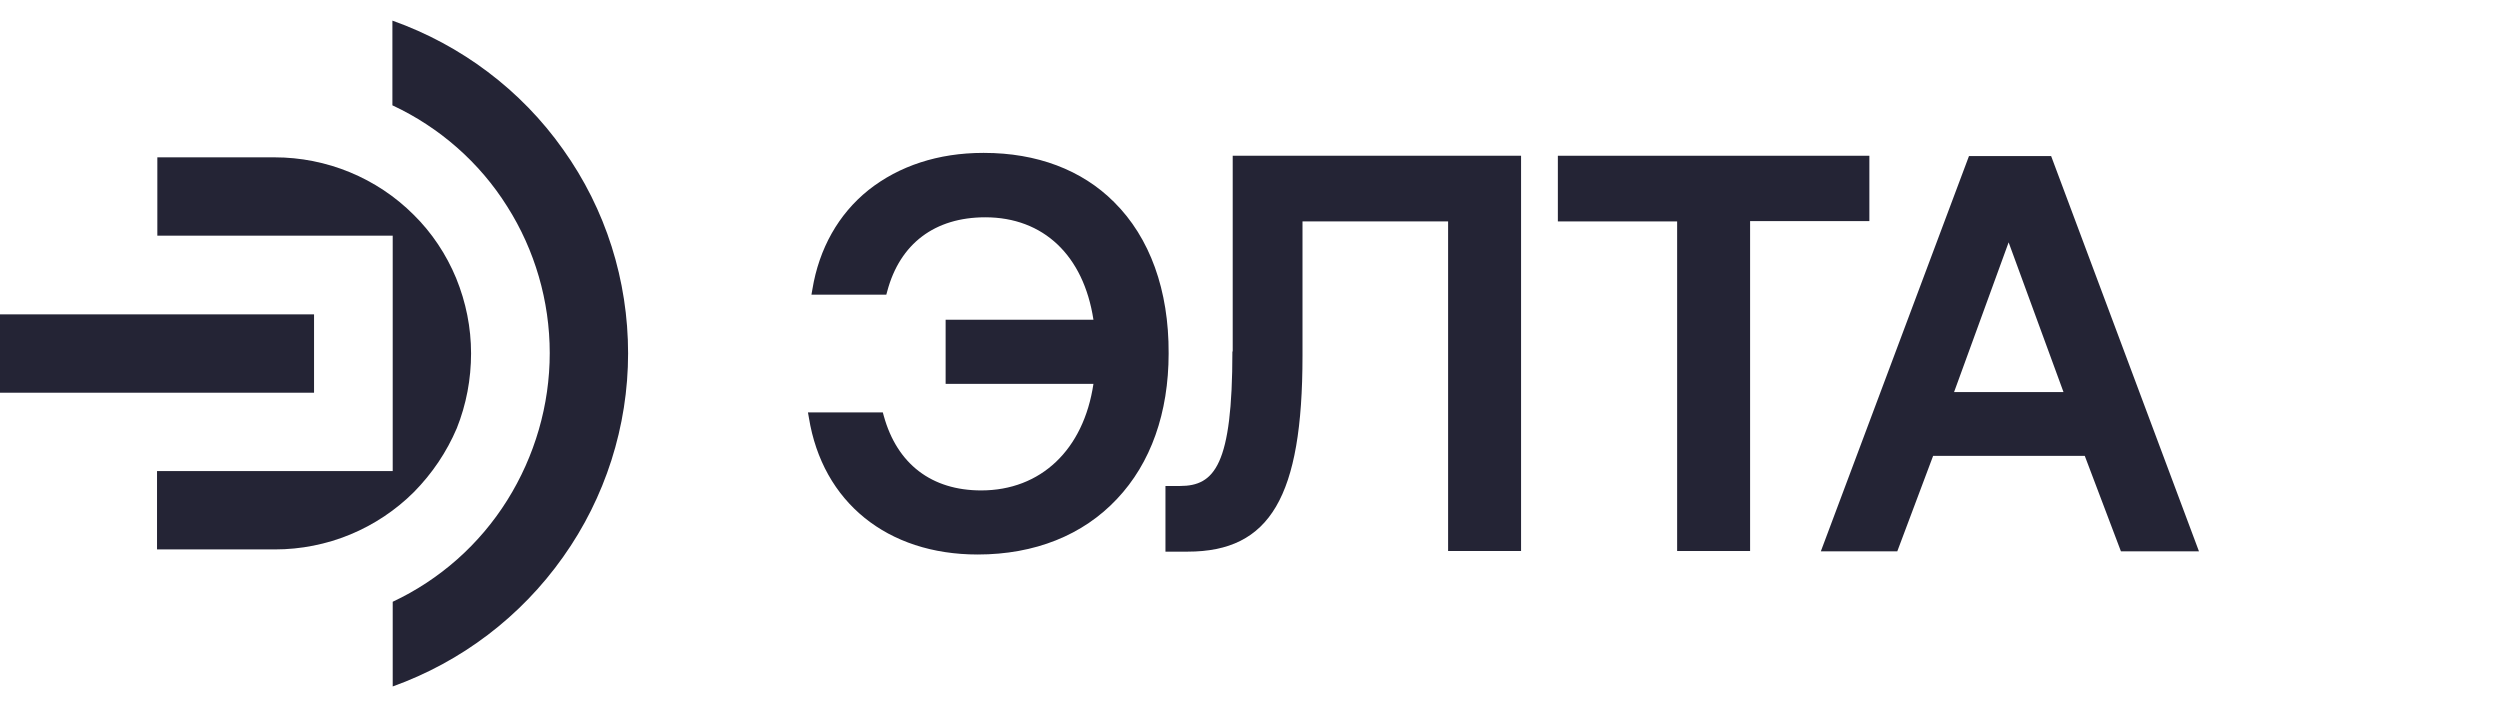 <?xml version="1.0" encoding="utf-8"?>
<!-- Generator: Adobe Illustrator 22.0.0, SVG Export Plug-In . SVG Version: 6.00 Build 0)  -->
<svg version="1.1" id="Layer_1" xmlns="http://www.w3.org/2000/svg" xmlns:xlink="http://www.w3.org/1999/xlink" x="0px" y="0px"
	 viewBox="0 0 788.1 222.9" style="enable-background:new 0 0 788.1 222.9;" xml:space="preserve">
<style type="text/css">
	.st0{fill:#242435;}
</style>
<g>
	<path class="st0" d="M351.2,63.7c-10.2-10.2-24.4-15.5-41-15.5c-0.1,0-0.2,0-0.3,0c-14.1,0-26.5,4.1-36.1,11.7
		c-9.5,7.6-15.6,18.5-17.7,31.3l-0.3,1.7h23.6l0.3-1.1c4-15,15-23.3,30.9-23.3c18.3,0,31,12,34.1,32.3h-46.6V121h46.6
		c-3.1,20.8-16.6,33.6-35.4,33.6c-15.6,0-26.5-8.3-30.7-23.5l-0.3-1.1h-23.6l0.3,1.7c4.3,26.6,24.7,43.1,53.2,43.1
		c18,0,33.2-6.1,43.9-17.5c10.7-11.3,16.3-27.2,16.3-45.9C368.5,91.5,362.5,74.9,351.2,63.7z"/>
	<path class="st0" d="M388.5,110.8c0,35.8-5.6,42.4-16.5,42.4h-4.6v20.7h7c26,0,36.2-17.3,36.2-61.7V69.8h45.9v103.9h23V49.1h-90.9
		V110.8z"/>
	<polygon class="st0" points="589.3,49.1 491.1,49.1 491.1,69.8 528.7,69.8 528.7,173.7 551.7,173.7 551.7,69.7 589.3,69.7 	"/>
	<path class="st0" d="M646.6,49.2h-25.9l-46.7,124.6h24.1l11.3-30.1h47.8l11.4,30.1h24.6L646.6,49.2z M650.5,123.6H616l17.2-47.2
		L650.5,123.6z"/>
	<path class="st0" d="M123.7,6.5v26.7c14.8,6.9,27.5,18,36.2,31.9c8.7,13.7,13.4,29.8,13.4,46.2c0,16.4-4.7,32.5-13.4,46.4
		c-8.7,13.9-21.2,25-36.1,32v26.7c21.7-7.8,40.4-22,53.7-40.8c13.3-18.7,20.5-41.2,20.5-64.2c0-23-7-45.4-20.5-64.3
		C164.3,28.4,145.4,14.2,123.7,6.5z"/>
	<rect y="99.1" class="st0" width="99" height="24.7"/>
	<path class="st0" d="M144,135c3-7.5,4.5-15.5,4.5-23.6c0-8.1-1.6-16.1-4.7-23.7c-3.1-7.5-7.7-14.4-13.4-20
		c-5.8-5.8-12.6-10.3-20.1-13.4c-7.5-3.1-15.6-4.7-23.7-4.7h-37v24.7h74.2v74.2H49.5v24.7h37.2c8.1,0,16.2-1.6,23.7-4.7
		s14.4-7.7,20.1-13.4C136.3,149.2,140.8,142.5,144,135z"/>
</g>
</svg>
